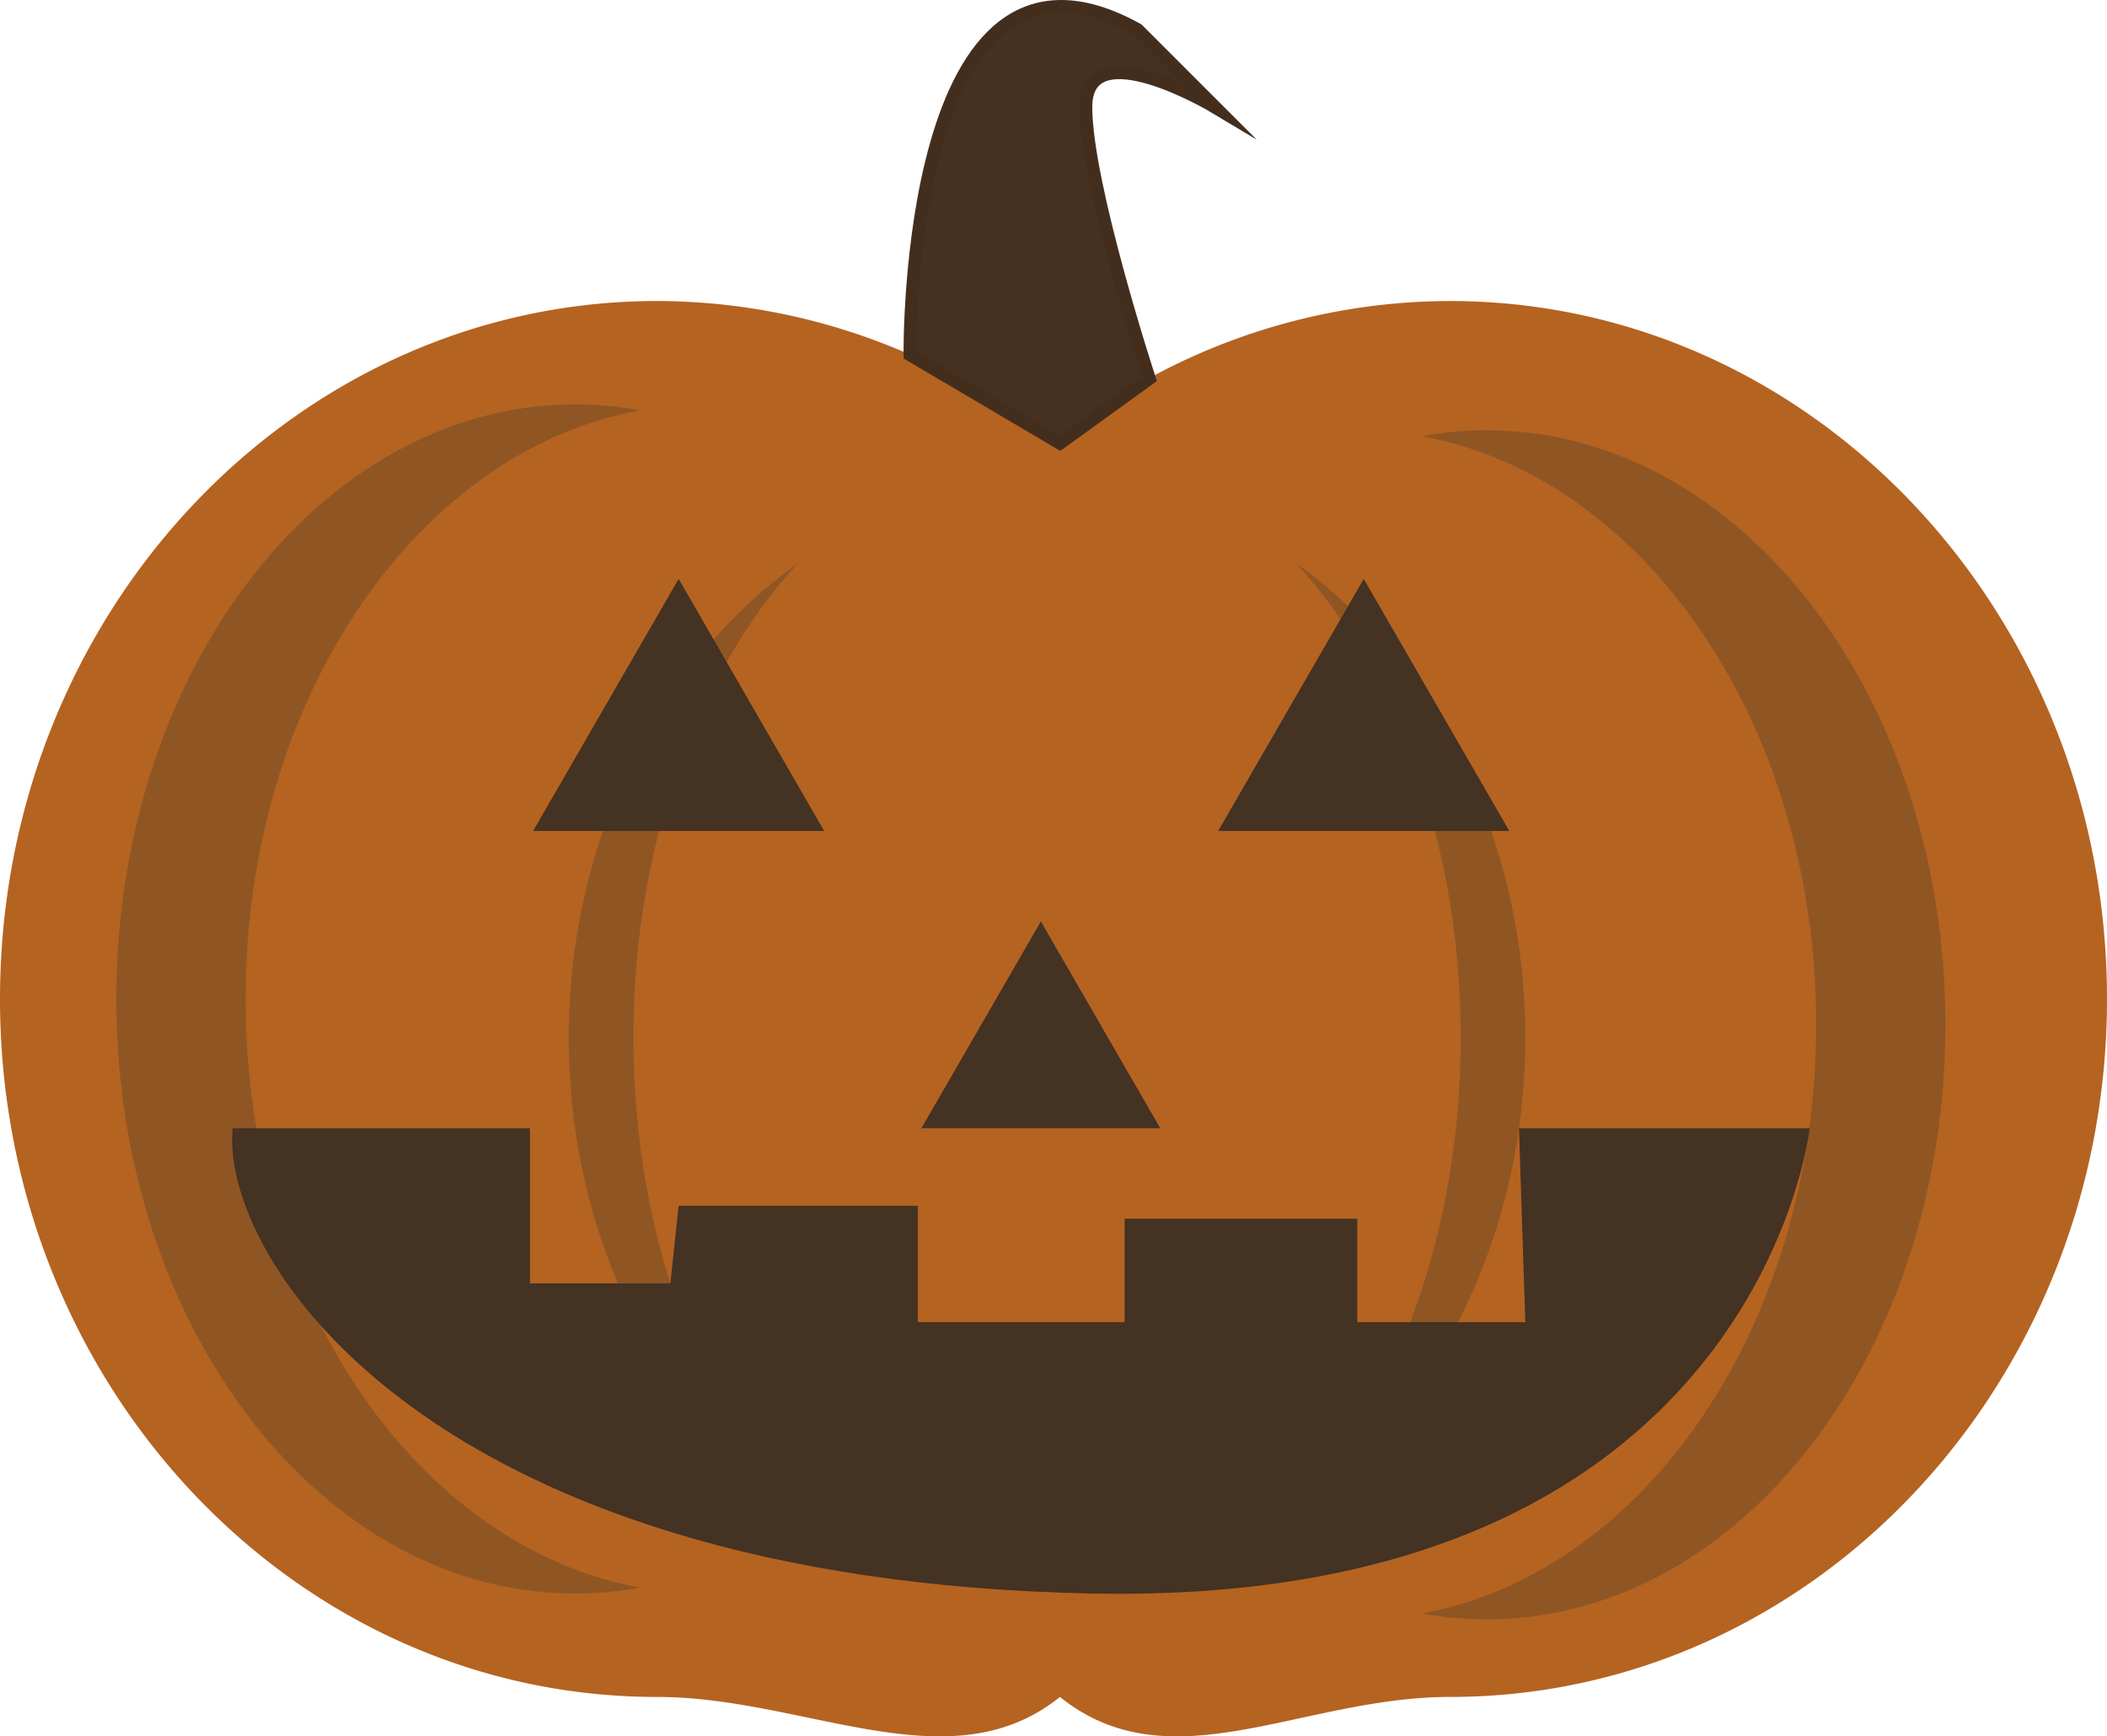 <svg xmlns="http://www.w3.org/2000/svg" viewBox="0 0 163 134.34"><defs><style>.cls-1{fill:#b56321;}.cls-2{fill:#463121;stroke:#432e1e;stroke-miterlimit:10;}.cls-3{fill:#8f5624;}.cls-4{fill:#443223;}</style></defs><title>Asset 23</title><g id="Layer_2" data-name="Layer 2"><g id="pumpkin"><g id="pumpkin-2" data-name="pumpkin"><path class="cls-1" d="M112.17,23.29A48.74,48.74,0,0,0,81.5,34.23,48.74,48.74,0,0,0,50.83,23.29C22.76,23.29,0,47.47,0,77.29s22.76,54,50.83,54c11.52,0,22.64,6.86,31.17,0,8.53,6.86,18.65,0,30.17,0,28.07,0,50.83-24.18,50.83-54S140.24,23.29,112.17,23.29Z"/><path class="cls-2" d="M70.4,27.45S70-7.71,88,2.29l6,6s-10-6-10,0,4.91,21,4.91,21l-6.91,5Z"/><path class="cls-3" d="M19,77.29c0-23.2,13.26-42.39,30.5-45.54a27.6,27.6,0,0,0-5-.46C24.89,31.29,9,51.88,9,77.29s15.89,46,35.5,46a27.6,27.6,0,0,0,5-.46C32.26,119.68,19,100.49,19,77.29Z"/><path class="cls-3" d="M140.5,79.29c0-23.2-13.26-42.39-30.5-45.54a27.6,27.6,0,0,1,5-.46c19.61,0,35.5,20.59,35.5,46s-15.89,46-35.5,46a27.6,27.6,0,0,1-5-.46C127.24,121.68,140.5,102.49,140.5,79.29Z"/><path class="cls-3" d="M49,80.29c0-15,5-28.3,12.71-36.69C51.09,51.15,44,64.76,44,80.29S51.09,109.43,61.71,117C54,108.59,49,95.28,49,80.29Z"/><path class="cls-3" d="M100.29,43.6C108,52,113,65.3,113,80.29s-5,28.3-12.71,36.69C110.91,109.43,118,95.82,118,80.29S110.91,51.15,100.29,43.6Z"/><path class="cls-4" d="M18,87.29H41v12H51.86l.64-6H71v9H87v-8h18v8h13l-.49-15H140s-4,37-55.46,36S17,97.29,18,87.29Z"/><polygon class="cls-4" points="52.5 44.79 41.24 64.29 63.76 64.29 52.5 44.79"/><polygon class="cls-4" points="80.52 71.29 71.28 87.29 89.76 87.29 80.52 71.29"/><polygon class="cls-4" points="105.5 44.79 94.24 64.29 116.76 64.29 105.5 44.79"/></g></g></g></svg>
